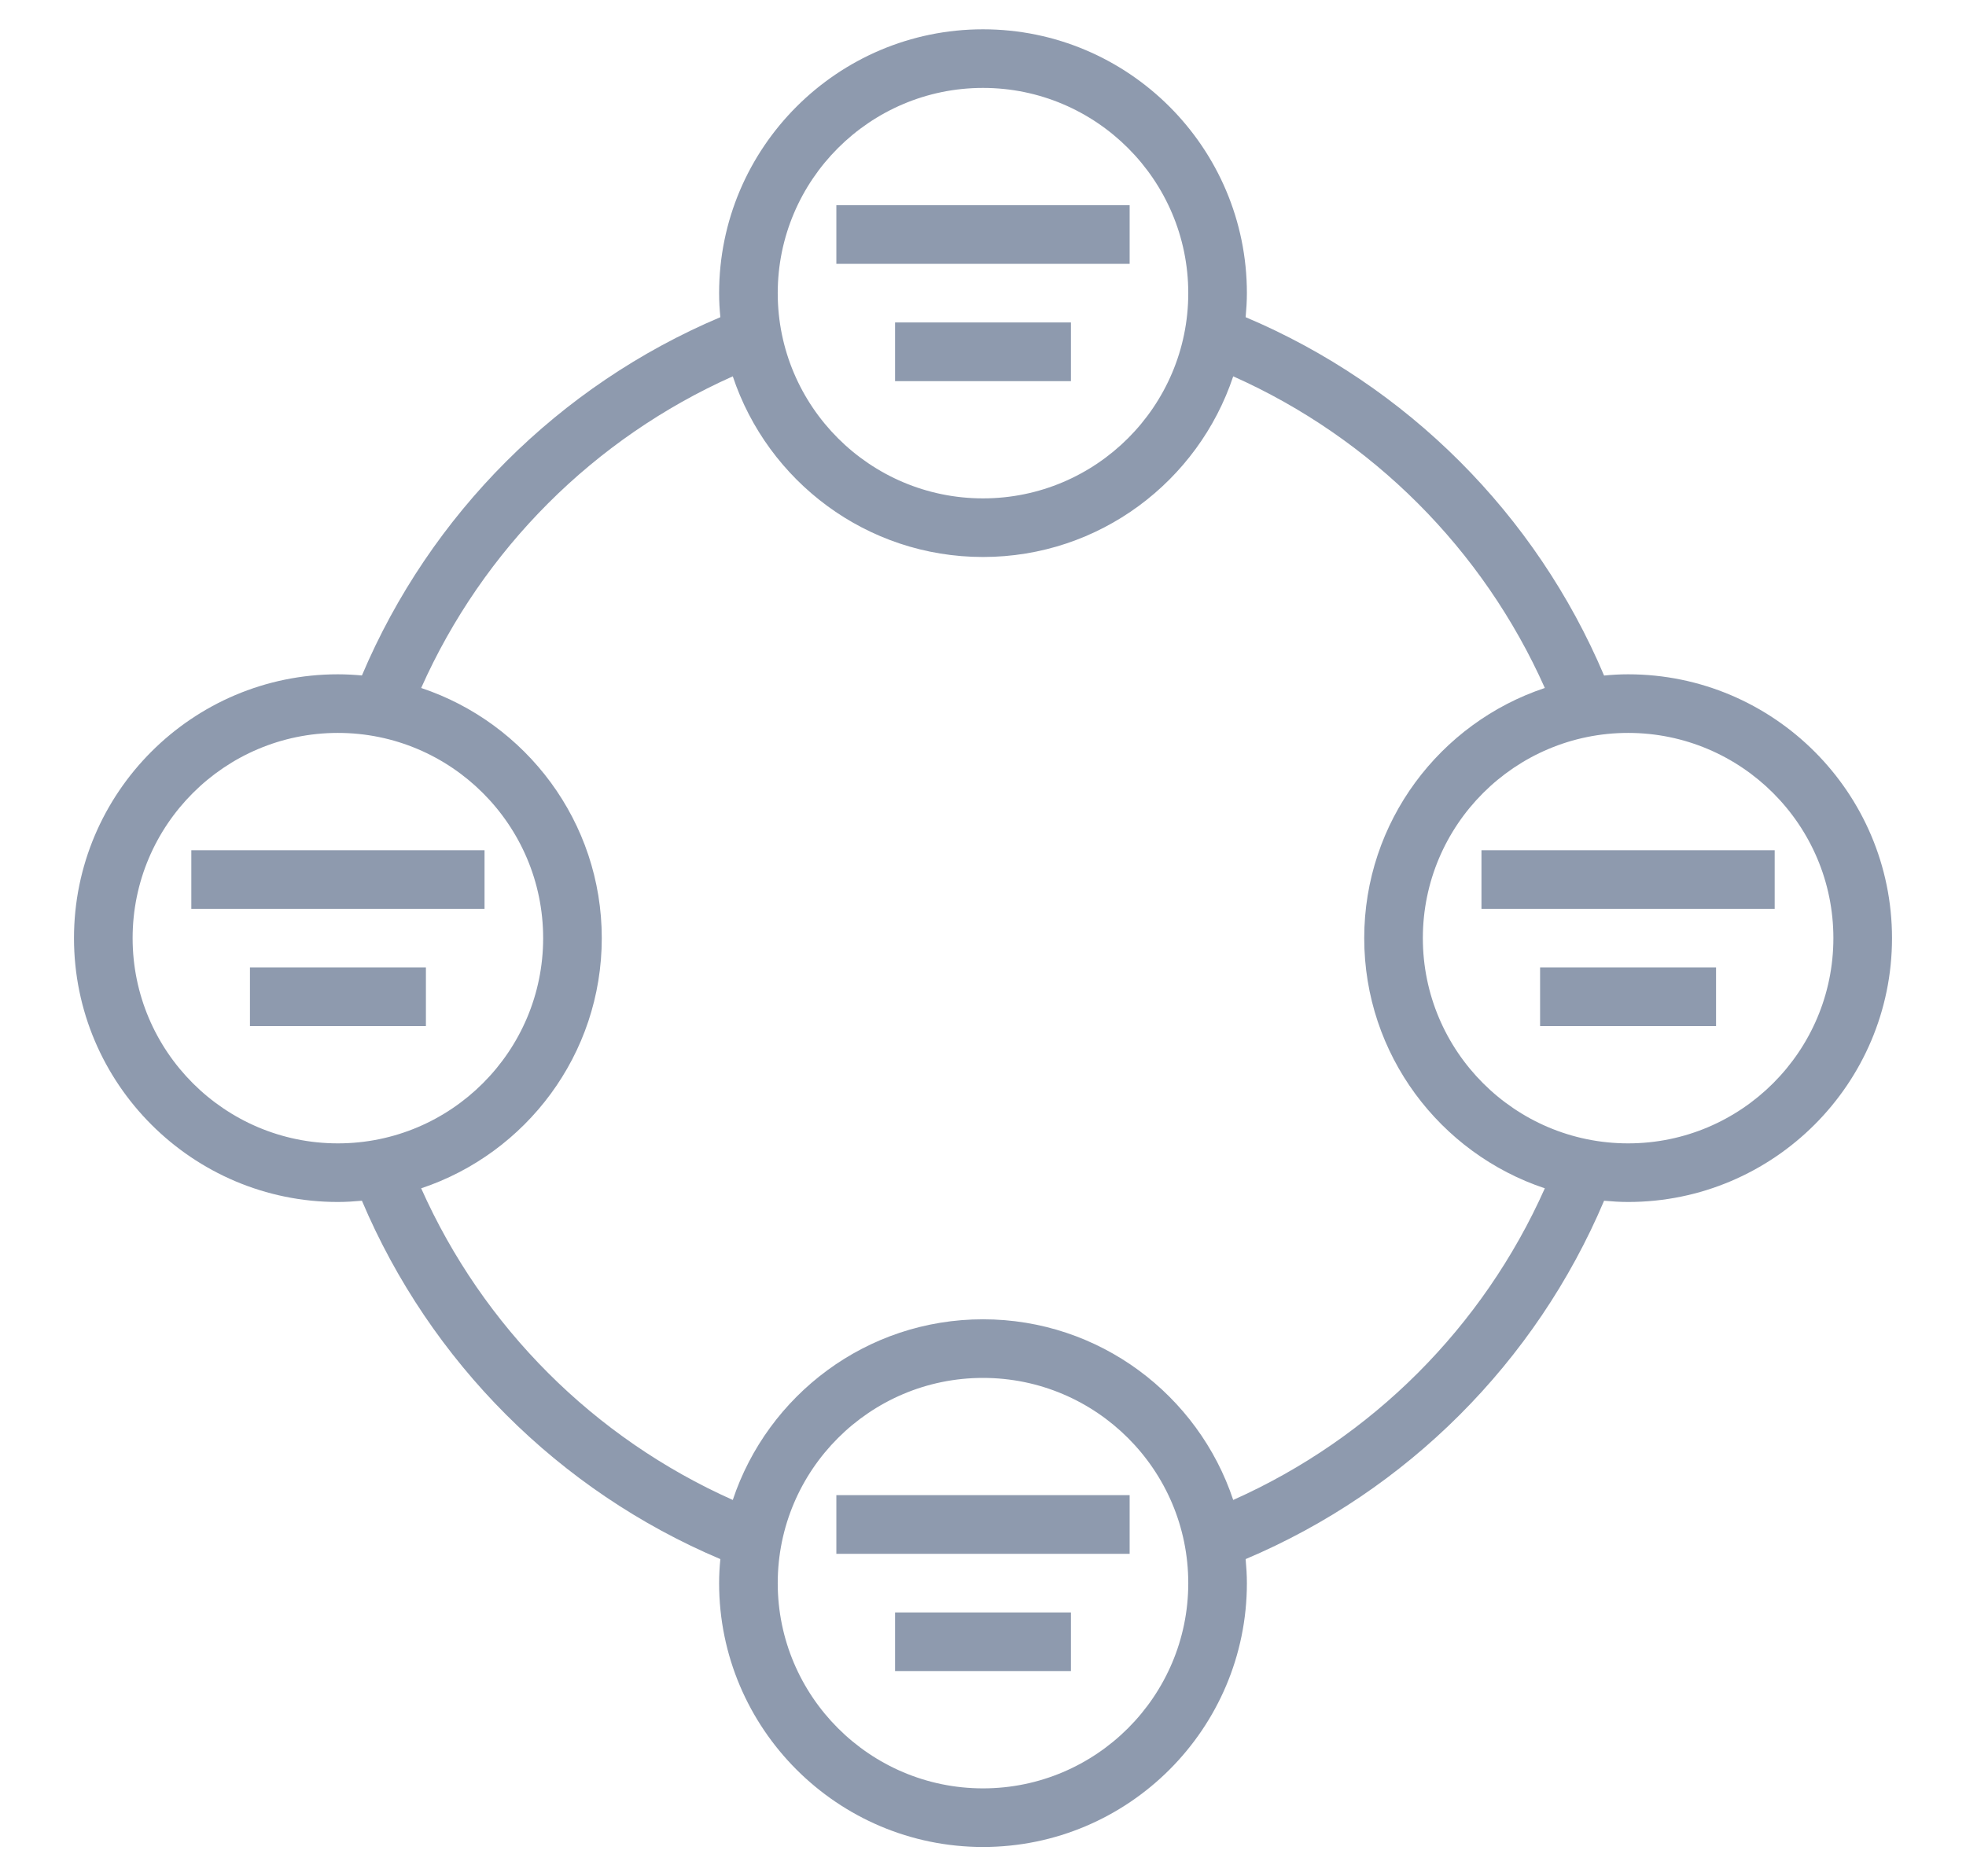 <svg width="22" height="21" viewBox="0 0 22 21" fill="none" xmlns="http://www.w3.org/2000/svg">
<g clip-path="url(#clip0)">
<path d="M18.219 7.547C18.128 7.547 18.039 7.552 17.95 7.561C17.186 5.755 15.745 4.314 13.939 3.55C13.947 3.461 13.953 3.372 13.953 3.281C13.953 1.653 12.629 0.328 11 0.328C9.372 0.328 8.047 1.653 8.047 3.281C8.047 3.372 8.052 3.461 8.061 3.55C6.255 4.314 4.814 5.755 4.05 7.56C3.961 7.552 3.872 7.547 3.781 7.547C2.153 7.547 0.828 8.872 0.828 10.5C0.828 12.128 2.153 13.453 3.781 13.453C3.872 13.453 3.961 13.447 4.05 13.439C4.814 15.244 6.255 16.686 8.061 17.45C8.052 17.539 8.047 17.628 8.047 17.719C8.047 19.347 9.372 20.672 11 20.672C12.629 20.672 13.953 19.347 13.953 17.719C13.953 17.628 13.947 17.539 13.939 17.45C15.745 16.686 17.186 15.244 17.95 13.439C18.039 13.447 18.128 13.453 18.219 13.453C19.847 13.453 21.172 12.128 21.172 10.5C21.172 8.872 19.847 7.547 18.219 7.547ZM11 0.984C12.266 0.984 13.297 2.015 13.297 3.281C13.297 4.548 12.266 5.578 11 5.578C9.734 5.578 8.703 4.548 8.703 3.281C8.703 2.015 9.734 0.984 11 0.984ZM1.484 10.5C1.484 9.233 2.515 8.203 3.781 8.203C5.047 8.203 6.078 9.233 6.078 10.5C6.078 11.767 5.047 12.797 3.781 12.797C2.515 12.797 1.484 11.767 1.484 10.5ZM11 20.016C9.734 20.016 8.703 18.985 8.703 17.719C8.703 16.452 9.734 15.422 11 15.422C12.266 15.422 13.297 16.452 13.297 17.719C13.297 18.985 12.266 20.016 11 20.016ZM13.8 16.788C13.409 15.614 12.303 14.766 11 14.766C9.697 14.766 8.591 15.614 8.2 16.788C6.647 16.095 5.405 14.853 4.713 13.3C5.886 12.909 6.734 11.803 6.734 10.5C6.734 9.197 5.886 8.091 4.713 7.7C5.405 6.147 6.647 4.905 8.2 4.212C8.591 5.386 9.697 6.234 11 6.234C12.303 6.234 13.409 5.386 13.8 4.212C15.353 4.905 16.595 6.147 17.287 7.7C16.114 8.091 15.266 9.197 15.266 10.5C15.266 11.803 16.114 12.909 17.287 13.3C16.595 14.853 15.353 16.095 13.8 16.788ZM18.219 12.797C16.953 12.797 15.922 11.767 15.922 10.5C15.922 9.233 16.953 8.203 18.219 8.203C19.485 8.203 20.516 9.233 20.516 10.5C20.516 11.767 19.485 12.797 18.219 12.797Z" fill="#8E9AAE"/>
<path d="M9.359 2.297H12.641V2.953H9.359V2.297Z" fill="#8E9AAE"/>
<path d="M10.016 3.609H11.984V4.266H10.016V3.609Z" fill="#8E9AAE"/>
<path d="M2.141 9.516H5.422V10.172H2.141V9.516Z" fill="#8E9AAE"/>
<path d="M2.797 10.828H4.766V11.484H2.797V10.828Z" fill="#8E9AAE"/>
<path d="M16.578 9.516H19.859V10.172H16.578V9.516Z" fill="#8E9AAE"/>
<path d="M17.234 10.828H19.203V11.484H17.234V10.828Z" fill="#8E9AAE"/>
<path d="M9.359 16.734H12.641V17.391H9.359V16.734Z" fill="#8E9AAE"/>
<path d="M10.016 18.047H11.984V18.703H10.016V18.047Z" fill="#8E9AAE"/>
</g>
<defs>
<clipPath id="clip0">
<rect width="21" height="21" fill="white" transform="translate(0.5)"/>
</clipPath>
</defs>
</svg>
